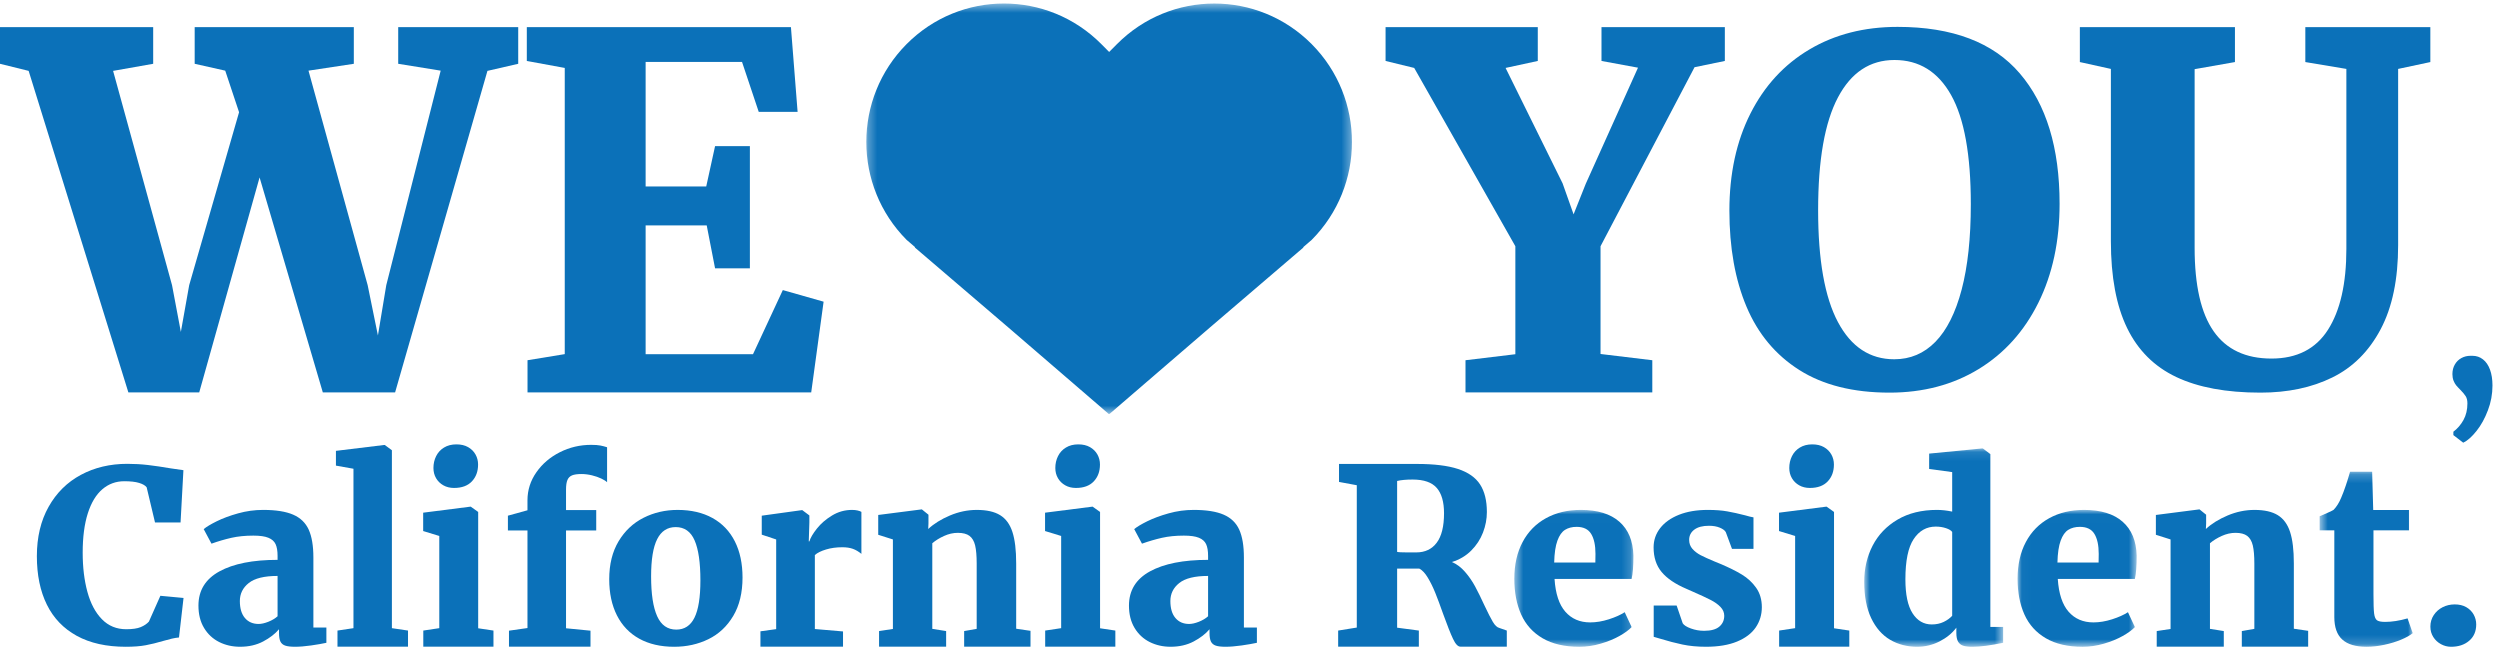 <?xml version="1.0" encoding="UTF-8" standalone="no"?>
<svg width="280px" height="73px" viewBox="0 0 280 73" version="1.1" xmlns="http://www.w3.org/2000/svg" xmlns:xlink="http://www.w3.org/1999/xlink">
    <!-- Generator: Sketch 42 (36781) - http://www.bohemiancoding.com/sketch -->
    <title>weheart</title>
    <desc>Created with Sketch.</desc>
    <defs>
        <polygon id="path-1" points="0.495 15.337 13.834 15.337 13.834 0.009 0.495 0.009"></polygon>
        <polygon id="path-3" points="0.872 22.309 16.43 22.309 16.43 0.098 0.872 0.098 0.872 22.309"></polygon>
        <polygon id="path-5" points="0.028 15.337 13.367 15.337 13.367 0.009 0.028 0.009 0.028 15.337"></polygon>
        <polygon id="path-7" points="0.592 19.811 11.017 19.811 11.017 0.208 0.592 0.208 0.592 19.811"></polygon>
        <polygon id="path-9" points="0.287 0.459 54.68 0.459 54.68 46.435 0.287 46.435 0.287 0.459"></polygon>
    </defs>
    <g id="Page-1" stroke="none" stroke-width="1" fill="none" fill-rule="evenodd">
        <g id="guides" transform="translate(-19, -105)">
            <g id="weheart" transform="translate(19, 104)">
                <g id="Page-1">
                    <polygon id="Fill-1" fill="#0B71B9" points="44.599 4.038 44.599 8.145 49.356 8.913 43.263 32.936 42.327 38.572 41.178 32.936 34.551 8.913 39.628 8.145 39.628 4.038 21.804 4.038 21.804 8.145 25.225 8.913 26.776 13.57 21.19 32.936 20.256 38.176 19.267 32.936 12.667 8.938 17.156 8.145 17.156 4.038 0 4.038 0 8.145 3.208 8.938 14.377 44.948 22.313 44.948 29.073 20.872 36.155 44.948 44.252 44.948 54.593 8.938 58.04 8.145 58.04 4.038"></polygon>
                    <polygon id="Fill-2" fill="#0B71B9" points="63.252 40.662 63.252 8.608 59.003 7.828 59.003 4.038 88.584 4.038 89.331 13.526 84.977 13.526 83.106 7.935 72.31 7.935 72.31 21.886 79.098 21.886 80.087 17.37 83.987 17.37 83.987 31.051 80.087 31.051 79.151 26.241 72.31 26.241 72.31 40.674 84.335 40.674 87.676 33.489 92.244 34.788 90.856 44.948 59.082 44.948 59.082 41.346"></polygon>
                    <g id="Group-57" transform="translate(3.87, 0.935)">
                        <path d="M1.575,56.824 C2.453,55.262 3.657,54.069 5.19,53.248 C6.724,52.425 8.456,52.014 10.39,52.014 C11.184,52.014 11.958,52.058 12.716,52.147 C13.473,52.237 14.324,52.362 15.269,52.524 C16.008,52.641 16.476,52.708 16.673,52.726 L16.352,58.583 L13.492,58.583 L12.555,54.642 C12.404,54.441 12.123,54.278 11.712,54.152 C11.303,54.026 10.75,53.963 10.056,53.963 C9.112,53.963 8.29,54.263 7.59,54.864 C6.89,55.463 6.348,56.362 5.965,57.559 C5.583,58.756 5.391,60.223 5.391,61.965 C5.391,63.6 5.567,65.064 5.92,66.357 C6.272,67.649 6.812,68.67 7.544,69.417 C8.273,70.166 9.183,70.539 10.269,70.539 C10.964,70.539 11.506,70.46 11.894,70.3 C12.282,70.139 12.586,69.932 12.809,69.681 L14.092,66.794 L16.686,67.036 L16.177,71.462 C15.893,71.489 15.624,71.534 15.369,71.595 C15.115,71.656 14.787,71.743 14.386,71.857 C13.7,72.061 13.057,72.218 12.455,72.331 C11.854,72.445 11.108,72.503 10.215,72.503 C8.051,72.503 6.225,72.096 4.736,71.283 C3.248,70.468 2.128,69.304 1.381,67.79 C0.633,66.277 0.259,64.465 0.259,62.356 C0.259,60.23 0.697,58.386 1.575,56.824" id="Fill-3" fill="#0B71B9"></path>
                        <path d="M27.218,64.57 C25.73,64.57 24.653,64.835 23.991,65.363 C23.325,65.892 22.994,66.565 22.994,67.381 C22.994,68.205 23.184,68.839 23.562,69.283 C23.941,69.726 24.451,69.948 25.093,69.948 C25.405,69.948 25.768,69.867 26.182,69.704 C26.597,69.539 26.942,69.336 27.218,69.087 L27.218,64.57 Z M27.218,62.311 C27.218,61.765 27.144,61.332 26.997,61.012 C26.85,60.694 26.581,60.453 26.189,60.294 C25.797,60.132 25.235,60.054 24.505,60.054 C23.596,60.054 22.774,60.136 22.039,60.302 C21.303,60.471 20.566,60.687 19.827,60.952 L19.813,60.952 L18.944,59.326 C19.238,59.077 19.727,58.782 20.407,58.446 C21.089,58.11 21.886,57.815 22.8,57.56 C23.715,57.303 24.648,57.175 25.601,57.175 C27.026,57.175 28.148,57.353 28.963,57.707 C29.778,58.061 30.36,58.622 30.708,59.39 C31.054,60.16 31.229,61.196 31.229,62.504 L31.229,70.351 L32.685,70.351 L32.685,72.059 C32.23,72.158 31.66,72.257 30.974,72.356 C30.288,72.453 29.686,72.502 29.169,72.502 C28.697,72.502 28.335,72.46 28.08,72.375 C27.826,72.29 27.646,72.138 27.538,71.919 C27.431,71.698 27.378,71.378 27.378,70.957 L27.378,70.54 C26.942,71.058 26.35,71.514 25.601,71.911 C24.853,72.305 23.992,72.502 23.022,72.502 C22.165,72.502 21.383,72.325 20.675,71.971 C19.968,71.614 19.403,71.09 18.985,70.397 C18.565,69.704 18.356,68.867 18.356,67.886 C18.356,66.193 19.141,64.919 20.71,64.058 C22.277,63.199 24.447,62.769 27.218,62.769 L27.218,62.311 Z" id="Fill-5" fill="#0B71B9"></path>
                        <polygon id="Fill-7" fill="#0B71B9" points="35.718 70.42 35.718 52.564 33.754 52.214 33.754 50.561 39.155 49.903 39.22 49.903 40.022 50.494 40.022 70.42 41.827 70.687 41.827 72.489 33.928 72.489 33.928 70.687"></polygon>
                        <path d="M44.976,51.153 C45.177,50.75 45.47,50.428 45.859,50.192 C46.246,49.954 46.708,49.835 47.241,49.835 L47.255,49.835 C47.764,49.835 48.196,49.938 48.558,50.143 C48.92,50.351 49.196,50.623 49.387,50.965 C49.578,51.305 49.675,51.681 49.675,52.094 C49.675,52.865 49.442,53.495 48.979,53.982 C48.516,54.471 47.851,54.715 46.988,54.715 L46.974,54.715 C46.529,54.715 46.132,54.616 45.784,54.42 C45.436,54.223 45.166,53.957 44.969,53.621 C44.774,53.283 44.675,52.905 44.675,52.483 C44.675,51.999 44.775,51.556 44.976,51.153 L44.976,51.153 Z M45.33,70.419 L45.33,60.093 L43.525,59.542 L43.525,57.486 L48.792,56.814 L48.859,56.814 L49.686,57.403 L49.686,70.432 L51.398,70.688 L51.398,72.49 L43.539,72.49 L43.539,70.688 L45.33,70.419 Z" id="Fill-9" fill="#0B71B9"></path>
                        <path d="M55.207,70.406 L55.207,59.475 L53.016,59.475 L53.016,57.821 L55.207,57.216 L55.207,56.101 C55.207,54.96 55.538,53.914 56.204,52.962 C56.866,52.013 57.745,51.262 58.836,50.713 C59.927,50.162 61.093,49.889 62.332,49.889 C62.777,49.889 63.125,49.914 63.374,49.963 C63.624,50.012 63.873,50.077 64.123,50.158 L64.123,54.076 C63.998,53.949 63.783,53.814 63.481,53.666 C63.177,53.52 62.827,53.398 62.425,53.301 C62.024,53.205 61.632,53.156 61.248,53.156 C60.795,53.156 60.444,53.206 60.2,53.306 C59.955,53.408 59.781,53.584 59.679,53.833 C59.575,54.084 59.525,54.44 59.525,54.9 L59.525,57.189 L62.907,57.189 L62.907,59.475 L59.525,59.475 L59.525,70.432 L62.265,70.701 L62.265,72.489 L53.136,72.489 L53.136,70.701 L55.207,70.406 Z" id="Fill-11" fill="#0B71B9"></path>
                        <g id="Group-15" transform="translate(64.05, 57.166)" fill="#0B71B9">
                            <path d="M9.876,3.423 C9.444,2.43 8.738,1.933 7.758,1.933 C6.831,1.933 6.141,2.382 5.687,3.278 C5.231,4.175 5.004,5.566 5.004,7.453 C5.004,9.423 5.229,10.909 5.68,11.912 C6.13,12.914 6.843,13.415 7.825,13.415 C8.742,13.415 9.422,12.97 9.862,12.076 C10.305,11.184 10.525,9.789 10.525,7.896 C10.525,5.908 10.309,4.417 9.876,3.423 M11.881,0.918 C12.973,1.523 13.806,2.394 14.381,3.53 C14.955,4.667 15.243,6.015 15.243,7.577 C15.243,9.285 14.895,10.721 14.2,11.888 C13.505,13.055 12.578,13.922 11.42,14.488 C10.262,15.054 8.982,15.337 7.585,15.337 C6.069,15.337 4.766,15.035 3.673,14.431 C2.582,13.826 1.751,12.954 1.175,11.818 C0.6,10.68 0.313,9.332 0.313,7.77 C0.313,6.106 0.663,4.691 1.361,3.523 C2.061,2.356 2.993,1.479 4.156,0.892 C5.319,0.304 6.591,0.01 7.972,0.01 C9.487,0.01 10.79,0.314 11.881,0.918" id="Fill-13"></path>
                        </g>
                        <path d="M83.062,70.528 L83.062,60.484 L81.446,59.946 L81.446,57.821 L85.923,57.202 L85.99,57.202 L86.78,57.794 L86.78,58.574 L86.712,60.699 L86.78,60.699 C86.903,60.294 87.188,59.815 87.628,59.26 C88.068,58.705 88.633,58.218 89.32,57.801 C90.004,57.385 90.753,57.175 91.564,57.175 C91.787,57.175 91.989,57.196 92.172,57.238 C92.355,57.28 92.501,57.332 92.607,57.396 L92.607,62.097 C92.294,61.841 91.977,61.652 91.651,61.534 C91.325,61.417 90.932,61.357 90.469,61.357 C89.809,61.357 89.203,61.439 88.65,61.606 C88.098,61.771 87.678,61.977 87.394,62.226 L87.394,70.516 L90.548,70.786 L90.548,72.489 L81.299,72.489 L81.299,70.772 L83.062,70.528 Z" id="Fill-16" fill="#0B71B9"></path>
                        <path d="M96.135,70.509 L96.135,60.482 L94.491,59.96 L94.491,57.741 L99.316,57.121 L99.384,57.121 L100.118,57.713 L100.118,58.694 L100.091,59.313 C100.724,58.722 101.534,58.219 102.517,57.802 C103.502,57.385 104.507,57.176 105.531,57.176 C106.636,57.176 107.508,57.371 108.144,57.763 C108.782,58.156 109.241,58.782 109.521,59.645 C109.802,60.507 109.942,61.678 109.942,63.157 L109.942,70.483 L111.546,70.717 L111.546,72.489 L104.115,72.489 L104.115,70.744 L105.519,70.497 L105.519,63.188 C105.519,62.321 105.461,61.645 105.346,61.157 C105.229,60.67 105.018,60.314 104.716,60.084 C104.414,59.857 103.976,59.743 103.406,59.743 C102.889,59.743 102.375,59.86 101.862,60.093 C101.351,60.324 100.911,60.597 100.547,60.91 L100.547,70.497 L102.097,70.744 L102.097,72.489 L94.585,72.489 L94.585,70.744 L96.135,70.509 Z" id="Fill-18" fill="#0B71B9"></path>
                        <path d="M114.627,51.153 C114.828,50.75 115.12,50.428 115.51,50.192 C115.897,49.954 116.358,49.835 116.892,49.835 L116.906,49.835 C117.414,49.835 117.847,49.938 118.209,50.143 C118.57,50.351 118.846,50.623 119.038,50.965 C119.229,51.305 119.326,51.681 119.326,52.094 C119.326,52.865 119.093,53.495 118.63,53.982 C118.167,54.471 117.502,54.715 116.638,54.715 L116.624,54.715 C116.179,54.715 115.783,54.616 115.435,54.42 C115.087,54.223 114.817,53.957 114.62,53.621 C114.425,53.283 114.326,52.905 114.326,52.483 C114.326,51.999 114.426,51.556 114.627,51.153 L114.627,51.153 Z M114.98,70.419 L114.98,60.093 L113.176,59.542 L113.176,57.486 L118.443,56.814 L118.51,56.814 L119.337,57.403 L119.337,70.432 L121.049,70.688 L121.049,72.49 L113.19,72.49 L113.19,70.688 L114.98,70.419 Z" id="Fill-20" fill="#0B71B9"></path>
                        <path d="M131.435,64.57 C129.948,64.57 128.871,64.835 128.208,65.363 C127.543,65.892 127.212,66.565 127.212,67.381 C127.212,68.205 127.402,68.839 127.78,69.283 C128.158,69.726 128.669,69.948 129.31,69.948 C129.622,69.948 129.985,69.867 130.4,69.704 C130.814,69.539 131.159,69.336 131.435,69.087 L131.435,64.57 Z M131.435,62.311 C131.435,61.765 131.362,61.332 131.215,61.012 C131.068,60.694 130.799,60.453 130.407,60.294 C130.014,60.132 129.453,60.054 128.723,60.054 C127.813,60.054 126.991,60.136 126.257,60.302 C125.521,60.471 124.783,60.687 124.044,60.952 L124.03,60.952 L123.161,59.326 C123.455,59.077 123.945,58.782 124.625,58.446 C125.307,58.11 126.104,57.815 127.018,57.56 C127.932,57.303 128.865,57.175 129.819,57.175 C131.244,57.175 132.365,57.353 133.18,57.707 C133.995,58.061 134.578,58.622 134.926,59.39 C135.272,60.16 135.447,61.196 135.447,62.504 L135.447,70.351 L136.902,70.351 L136.902,72.059 C136.448,72.158 135.878,72.257 135.192,72.356 C134.506,72.453 133.904,72.502 133.387,72.502 C132.914,72.502 132.552,72.46 132.297,72.375 C132.044,72.29 131.864,72.138 131.755,71.919 C131.649,71.698 131.596,71.378 131.596,70.957 L131.596,70.54 C131.159,71.058 130.568,71.514 129.819,71.911 C129.07,72.305 128.21,72.502 127.239,72.502 C126.383,72.502 125.601,72.325 124.893,71.971 C124.186,71.614 123.62,71.09 123.203,70.397 C122.783,69.704 122.574,68.867 122.574,67.886 C122.574,66.193 123.358,64.919 124.927,64.058 C126.495,63.199 128.664,62.769 131.435,62.769 L131.435,62.311 Z" id="Fill-22" fill="#0B71B9"></path>
                        <path d="M157.045,60.846 C157.59,60.12 157.861,59.019 157.861,57.55 C157.861,56.283 157.59,55.336 157.045,54.713 C156.502,54.087 155.602,53.774 154.346,53.774 C153.606,53.774 153.028,53.829 152.608,53.935 L152.608,61.875 C152.749,61.915 153.125,61.935 153.731,61.935 L154.747,61.935 C155.736,61.935 156.502,61.572 157.045,60.846 L157.045,60.846 Z M148.091,70.351 L148.091,54.411 L146.099,54.041 L146.099,52.027 L150.256,52.027 L152.354,52.027 L153.262,52.027 L154.826,52.027 C156.751,52.027 158.284,52.214 159.425,52.589 C160.566,52.964 161.391,53.543 161.898,54.322 C162.405,55.103 162.66,56.133 162.66,57.413 C162.66,58.19 162.515,58.955 162.225,59.71 C161.935,60.464 161.497,61.136 160.908,61.727 C160.32,62.318 159.598,62.746 158.743,63.011 C159.277,63.236 159.766,63.601 160.207,64.107 C160.649,64.613 161.026,65.16 161.343,65.747 C161.659,66.335 162.009,67.044 162.391,67.877 C162.785,68.713 163.095,69.323 163.327,69.712 C163.558,70.104 163.8,70.33 164.051,70.393 L164.892,70.688 L164.892,72.49 L159.693,72.49 C159.415,72.49 159.139,72.195 158.864,71.608 C158.586,71.02 158.222,70.097 157.767,68.839 C157.428,67.88 157.132,67.085 156.879,66.457 C156.624,65.828 156.346,65.263 156.043,64.761 C155.741,64.258 155.423,63.92 155.095,63.75 L152.608,63.75 L152.608,70.365 L155.041,70.688 L155.041,72.49 L146.004,72.49 L146.004,70.688 L148.091,70.351 Z" id="Fill-24" fill="#0B71B9"></path>
                        <g id="Group-28" transform="translate(165.239, 57.166)">
                            <mask id="mask-2" fill="white">
                                <use xlink:href="#path-1"></use>
                            </mask>
                            <g id="Clip-27"></g>
                            <path d="M9.57,5.899 L9.584,4.934 C9.584,3.973 9.425,3.23 9.103,2.7 C8.783,2.17 8.238,1.907 7.472,1.907 C6.964,1.907 6.532,2.018 6.176,2.24 C5.819,2.462 5.534,2.866 5.32,3.454 C5.106,4.041 4.985,4.856 4.96,5.899 L9.57,5.899 Z M1.424,3.604 C2.042,2.443 2.914,1.557 4.037,0.938 C5.16,0.32 6.461,0.009 7.94,0.009 C9.82,0.009 11.261,0.451 12.264,1.334 C13.266,2.215 13.79,3.482 13.834,5.13 C13.834,6.276 13.768,7.148 13.634,7.74 L4.999,7.74 C5.106,9.39 5.509,10.614 6.209,11.412 C6.909,12.209 7.838,12.608 8.996,12.608 C9.663,12.608 10.36,12.492 11.088,12.259 C11.813,12.026 12.405,11.761 12.858,11.465 L13.634,13.132 C13.321,13.465 12.861,13.8 12.251,14.14 C11.64,14.482 10.94,14.765 10.152,14.993 C9.364,15.222 8.572,15.338 7.779,15.338 C6.123,15.338 4.749,15.02 3.663,14.384 C2.576,13.75 1.776,12.862 1.263,11.725 C0.752,10.586 0.495,9.253 0.495,7.726 C0.495,6.137 0.804,4.764 1.424,3.604 L1.424,3.604 Z" id="Fill-26" fill="#0B71B9" mask="url(#mask-2)"></path>
                        </g>
                        <path d="M183.912,67.881 L184.593,69.872 C184.727,70.086 185.032,70.28 185.508,70.454 C185.986,70.628 186.478,70.715 186.987,70.715 C187.76,70.715 188.331,70.558 188.697,70.245 C189.062,69.934 189.245,69.529 189.245,69.032 C189.245,68.665 189.105,68.333 188.823,68.043 C188.543,67.752 188.173,67.488 187.714,67.254 C187.256,67.018 186.585,66.707 185.703,66.321 L185.007,66.013 C183.761,65.482 182.837,64.854 182.234,64.132 C181.632,63.409 181.333,62.49 181.333,61.376 C181.333,60.571 181.577,59.852 182.067,59.217 C182.557,58.584 183.258,58.087 184.171,57.721 C185.086,57.357 186.162,57.175 187.401,57.175 C188.247,57.175 188.972,57.229 189.579,57.338 C190.185,57.445 190.854,57.593 191.583,57.781 C191.975,57.897 192.287,57.974 192.52,58.01 L192.52,61.54 L190.114,61.54 L189.419,59.665 C189.32,59.478 189.099,59.312 188.757,59.167 C188.413,59.022 188.006,58.951 187.533,58.951 C186.822,58.951 186.273,59.096 185.89,59.387 C185.506,59.677 185.315,60.059 185.315,60.531 C185.315,60.925 185.438,61.261 185.682,61.539 C185.928,61.816 186.235,62.052 186.604,62.246 C186.974,62.438 187.498,62.677 188.175,62.958 L188.804,63.215 C189.774,63.626 190.582,64.026 191.223,64.417 C191.865,64.806 192.397,65.301 192.821,65.9 C193.242,66.5 193.456,67.223 193.456,68.071 C193.456,68.91 193.228,69.663 192.774,70.333 C192.318,70.999 191.622,71.529 190.682,71.919 C189.741,72.308 188.581,72.502 187.2,72.502 C186.238,72.502 185.362,72.42 184.573,72.254 C183.785,72.089 182.954,71.87 182.081,71.603 C181.902,71.54 181.657,71.468 181.345,71.388 L181.345,67.881 L183.912,67.881 Z" id="Fill-29" fill="#0B71B9"></path>
                        <path d="M196.83,51.153 C197.031,50.75 197.324,50.428 197.713,50.192 C198.1,49.954 198.561,49.835 199.095,49.835 L199.109,49.835 C199.618,49.835 200.05,49.938 200.412,50.143 C200.774,50.351 201.049,50.623 201.241,50.965 C201.432,51.305 201.529,51.681 201.529,52.094 C201.529,52.865 201.296,53.495 200.833,53.982 C200.37,54.471 199.705,54.715 198.841,54.715 L198.828,54.715 C198.383,54.715 197.986,54.616 197.638,54.42 C197.29,54.223 197.02,53.957 196.823,53.621 C196.628,53.283 196.529,52.905 196.529,52.483 C196.529,51.999 196.629,51.556 196.83,51.153 L196.83,51.153 Z M197.184,70.419 L197.184,60.093 L195.379,59.542 L195.379,57.486 L200.646,56.814 L200.713,56.814 L201.54,57.403 L201.54,70.432 L203.252,70.688 L203.252,72.49 L195.393,72.49 L195.393,70.688 L197.184,70.419 Z" id="Fill-31" fill="#0B71B9"></path>
                        <g id="Group-35" transform="translate(204.05, 50.194)">
                            <mask id="mask-4" fill="white">
                                <use xlink:href="#path-3"></use>
                            </mask>
                            <g id="Clip-34"></g>
                            <path d="M10.724,9.447 C10.607,9.284 10.376,9.141 10.028,9.026 C9.68,8.909 9.297,8.85 8.879,8.85 C7.854,8.85 7.032,9.316 6.413,10.244 C5.793,11.174 5.484,12.679 5.484,14.759 C5.484,16.459 5.75,17.725 6.285,18.558 C6.82,19.392 7.537,19.809 8.438,19.809 C8.937,19.809 9.382,19.713 9.774,19.525 C10.166,19.335 10.482,19.106 10.724,18.837 L10.724,9.447 Z M1.813,10.985 C2.443,9.766 3.372,8.794 4.601,8.069 C5.832,7.344 7.305,6.98 9.026,6.98 C9.551,6.98 10.118,7.044 10.724,7.17 L10.724,2.746 L8.144,2.396 L8.144,0.675 L14.05,0.098 L14.158,0.098 L15,0.73 L15,20.091 L16.43,20.091 L16.43,21.864 C15.03,22.161 13.881,22.309 12.982,22.309 C12.545,22.309 12.201,22.269 11.953,22.188 C11.704,22.107 11.514,21.955 11.385,21.732 C11.256,21.506 11.191,21.184 11.191,20.763 L11.191,20.17 C10.718,20.798 10.09,21.311 9.307,21.71 C8.522,22.11 7.689,22.309 6.806,22.309 C5.674,22.309 4.663,22.047 3.772,21.524 C2.882,21 2.175,20.194 1.654,19.105 C1.133,18.016 0.872,16.655 0.872,15.025 C0.872,13.549 1.186,12.203 1.813,10.985 L1.813,10.985 Z" id="Fill-33" fill="#0B71B9" mask="url(#mask-4)"></path>
                        </g>
                        <g id="Group-38" transform="translate(222.07, 57.166)">
                            <mask id="mask-6" fill="white">
                                <use xlink:href="#path-5"></use>
                            </mask>
                            <g id="Clip-37"></g>
                            <path d="M9.103,5.899 L9.117,4.934 C9.117,3.973 8.958,3.23 8.636,2.7 C8.316,2.17 7.771,1.907 7.005,1.907 C6.497,1.907 6.065,2.018 5.709,2.24 C5.352,2.462 5.067,2.866 4.853,3.454 C4.639,4.041 4.518,4.856 4.493,5.899 L9.103,5.899 Z M0.957,3.604 C1.575,2.443 2.447,1.557 3.57,0.938 C4.693,0.32 5.994,0.009 7.473,0.009 C9.353,0.009 10.794,0.451 11.797,1.334 C12.799,2.215 13.323,3.482 13.367,5.13 C13.367,6.276 13.301,7.148 13.167,7.74 L4.532,7.74 C4.639,9.39 5.042,10.614 5.742,11.412 C6.442,12.209 7.371,12.608 8.529,12.608 C9.196,12.608 9.893,12.492 10.621,12.259 C11.346,12.026 11.938,11.761 12.391,11.465 L13.167,13.132 C12.854,13.465 12.394,13.8 11.784,14.14 C11.173,14.482 10.473,14.765 9.686,14.993 C8.897,15.222 8.105,15.338 7.312,15.338 C5.656,15.338 4.282,15.02 3.196,14.384 C2.109,13.75 1.309,12.862 0.796,11.725 C0.285,10.586 0.028,9.253 0.028,7.726 C0.028,6.137 0.337,4.764 0.957,3.604 L0.957,3.604 Z" id="Fill-36" fill="#0B71B9" mask="url(#mask-6)"></path>
                        </g>
                        <path d="M239.233,70.509 L239.233,60.482 L237.589,59.96 L237.589,57.741 L242.414,57.121 L242.482,57.121 L243.217,57.713 L243.217,58.694 L243.189,59.313 C243.823,58.722 244.632,58.219 245.615,57.802 C246.6,57.385 247.605,57.176 248.63,57.176 C249.735,57.176 250.606,57.371 251.243,57.763 C251.88,58.156 252.339,58.782 252.619,59.645 C252.9,60.507 253.04,61.678 253.04,63.157 L253.04,70.483 L254.644,70.717 L254.644,72.489 L247.213,72.489 L247.213,70.744 L248.617,70.497 L248.617,63.188 C248.617,62.321 248.559,61.645 248.444,61.157 C248.328,60.67 248.117,60.314 247.815,60.084 C247.513,59.857 247.075,59.743 246.505,59.743 C245.988,59.743 245.474,59.86 244.961,60.093 C244.449,60.324 244.01,60.597 243.645,60.91 L243.645,70.497 L245.195,70.744 L245.195,72.489 L237.683,72.489 L237.683,70.744 L239.233,70.509 Z" id="Fill-39" fill="#0B71B9"></path>
                        <g id="Group-43" transform="translate(255.338, 52.691)">
                            <mask id="mask-8" fill="white">
                                <use xlink:href="#path-7"></use>
                            </mask>
                            <g id="Clip-42"></g>
                            <path d="M0.592,6.77 L0.592,5.197 C0.805,5.113 1.107,4.981 1.5,4.801 C1.892,4.623 2.111,4.514 2.155,4.476 C2.493,4.128 2.779,3.67 3.01,3.106 C3.17,2.738 3.344,2.276 3.532,1.721 C3.719,1.165 3.874,0.662 4,0.208 L6.472,0.208 L6.592,4.497 L10.604,4.497 L10.604,6.77 L6.62,6.77 L6.62,13.924 C6.62,14.963 6.643,15.681 6.692,16.077 C6.742,16.471 6.851,16.729 7.021,16.849 C7.19,16.966 7.489,17.026 7.916,17.026 L7.93,17.026 C8.687,17.026 9.52,16.897 10.429,16.636 L10.442,16.636 L11.017,18.288 C10.697,18.547 10.257,18.794 9.7,19.024 C9.144,19.253 8.524,19.443 7.841,19.59 C7.161,19.738 6.499,19.812 5.858,19.812 L5.83,19.812 C4.618,19.812 3.717,19.54 3.124,18.999 C2.531,18.46 2.236,17.62 2.236,16.485 L2.236,6.77 L0.592,6.77 Z" id="Fill-41" fill="#0B71B9" mask="url(#mask-8)"></path>
                        </g>
                        <path d="M268.708,68.96 C268.957,68.581 269.288,68.284 269.703,68.073 C270.117,67.863 270.569,67.758 271.058,67.758 C271.559,67.758 271.989,67.86 272.349,68.066 C272.711,68.273 272.987,68.549 273.179,68.893 C273.369,69.237 273.466,69.608 273.466,70.003 C273.466,70.774 273.203,71.382 272.676,71.831 C272.151,72.28 271.474,72.503 270.644,72.503 C270.253,72.503 269.879,72.407 269.523,72.214 C269.166,72.02 268.878,71.755 268.66,71.414 C268.443,71.074 268.332,70.683 268.332,70.244 C268.332,69.769 268.457,69.341 268.708,68.96" id="Fill-44" fill="#0B71B9"></path>
                        <polygon id="Fill-46" fill="#0B71B9" points="165.85 39.738 165.85 27.643 154.52 7.673 151.314 6.892 151.314 3.104 168.362 3.104 168.362 6.892 164.755 7.673 171.141 20.601 172.371 24.07 173.733 20.655 179.586 7.645 175.497 6.892 175.497 3.104 189.312 3.104 189.312 6.892 185.919 7.592 175.39 27.643 175.39 39.712 181.188 40.411 181.188 44.012 160.266 44.012 160.266 40.411"></polygon>
                        <path d="M201.979,36.137 C203.457,38.914 205.56,40.303 208.286,40.303 C210.086,40.303 211.621,39.652 212.895,38.35 C214.169,37.048 215.148,35.1 215.834,32.505 C216.52,29.907 216.862,26.717 216.862,22.932 C216.862,17.41 216.128,13.339 214.658,10.719 C213.189,8.097 211.074,6.785 208.311,6.785 C205.568,6.785 203.457,8.183 201.979,10.979 C200.5,13.774 199.76,17.983 199.76,23.611 C199.76,29.184 200.5,33.36 201.979,36.137 M192.173,12.794 C193.74,9.685 195.944,7.289 198.786,5.604 C201.627,3.919 204.918,3.076 208.659,3.076 C214.805,3.076 219.366,4.81 222.34,8.279 C225.316,11.747 226.804,16.617 226.804,22.89 C226.804,27.083 226.011,30.777 224.425,33.976 C222.839,37.173 220.608,39.651 217.732,41.406 C214.854,43.161 211.529,44.04 207.751,44.04 C203.689,44.04 200.327,43.196 197.664,41.512 C195,39.826 193.028,37.466 191.744,34.428 C190.462,31.39 189.822,27.801 189.822,23.662 C189.822,19.524 190.605,15.9 192.173,12.794" id="Fill-48" fill="#0B71B9"></path>
                        <path d="M232.549,7.784 L229.074,7.016 L229.074,3.104 L246.444,3.104 L246.444,7.016 L241.928,7.811 L241.928,27.813 C241.928,32.029 242.64,35.151 244.066,37.18 C245.49,39.209 247.647,40.224 250.533,40.224 C253.381,40.224 255.494,39.147 256.866,36.995 C258.237,34.843 258.923,31.826 258.923,27.946 L258.923,7.784 L254.327,7.016 L254.327,3.104 L268.328,3.104 L268.328,7.016 L264.721,7.784 L264.721,27.529 C264.721,31.345 264.067,34.485 262.757,36.95 C261.449,39.416 259.645,41.214 257.347,42.343 C255.047,43.475 252.367,44.04 249.303,44.04 C245.472,44.04 242.33,43.457 239.869,42.29 C237.412,41.124 235.578,39.297 234.366,36.804 C233.155,34.313 232.549,31.072 232.549,27.078 L232.549,7.784 Z" id="Fill-50" fill="#0B71B9"></path>
                        <path d="M274.224,40.316 C274.565,40.583 274.828,40.967 275.011,41.467 C275.194,41.968 275.287,42.559 275.287,43.245 C275.287,44.197 275.118,45.123 274.775,46.021 C274.436,46.918 274.012,47.689 273.502,48.33 C272.993,48.971 272.504,49.408 272.034,49.637 L271.999,49.637 L270.907,48.797 L270.907,48.419 C271.368,48.072 271.747,47.633 272.041,47.102 C272.334,46.569 272.48,45.95 272.48,45.242 C272.48,44.911 272.415,44.644 272.287,44.439 C272.157,44.234 271.955,43.994 271.682,43.716 C271.485,43.521 271.331,43.354 271.217,43.216 C271.105,43.078 271.007,42.904 270.925,42.696 C270.843,42.488 270.8,42.245 270.8,41.969 C270.8,41.561 270.891,41.2 271.072,40.889 C271.25,40.576 271.496,40.338 271.805,40.168 C272.115,39.998 272.458,39.914 272.832,39.914 L273.033,39.914 C273.486,39.914 273.884,40.048 274.224,40.316" id="Fill-52" fill="#0B71B9"></path>
                        <g id="Group-56" transform="translate(92.871, 0)">
                            <mask id="mask-10" fill="white">
                                <use xlink:href="#path-9"></use>
                            </mask>
                            <g id="Clip-55"></g>
                            <path d="M50.164,5.002 L50.164,5.002 C44.144,-1.053 34.382,-1.053 28.362,5.002 L27.484,5.885 L26.605,5.001 C20.585,-1.056 10.822,-1.056 4.802,5.001 C-1.218,11.056 -1.219,20.875 4.801,26.932 L5.748,27.746 L5.716,27.779 L16.248,36.789 L27.445,46.435 L27.484,46.403 L27.518,46.432 L38.758,36.754 L49.247,27.779 L49.217,27.749 L50.164,26.935 C56.185,20.878 56.185,11.059 50.164,5.002" id="Fill-54" fill="#0B71B9" mask="url(#mask-10)"></path>
                        </g>
                    </g>
                </g>
            </g>
        </g>
    </g>
</svg>